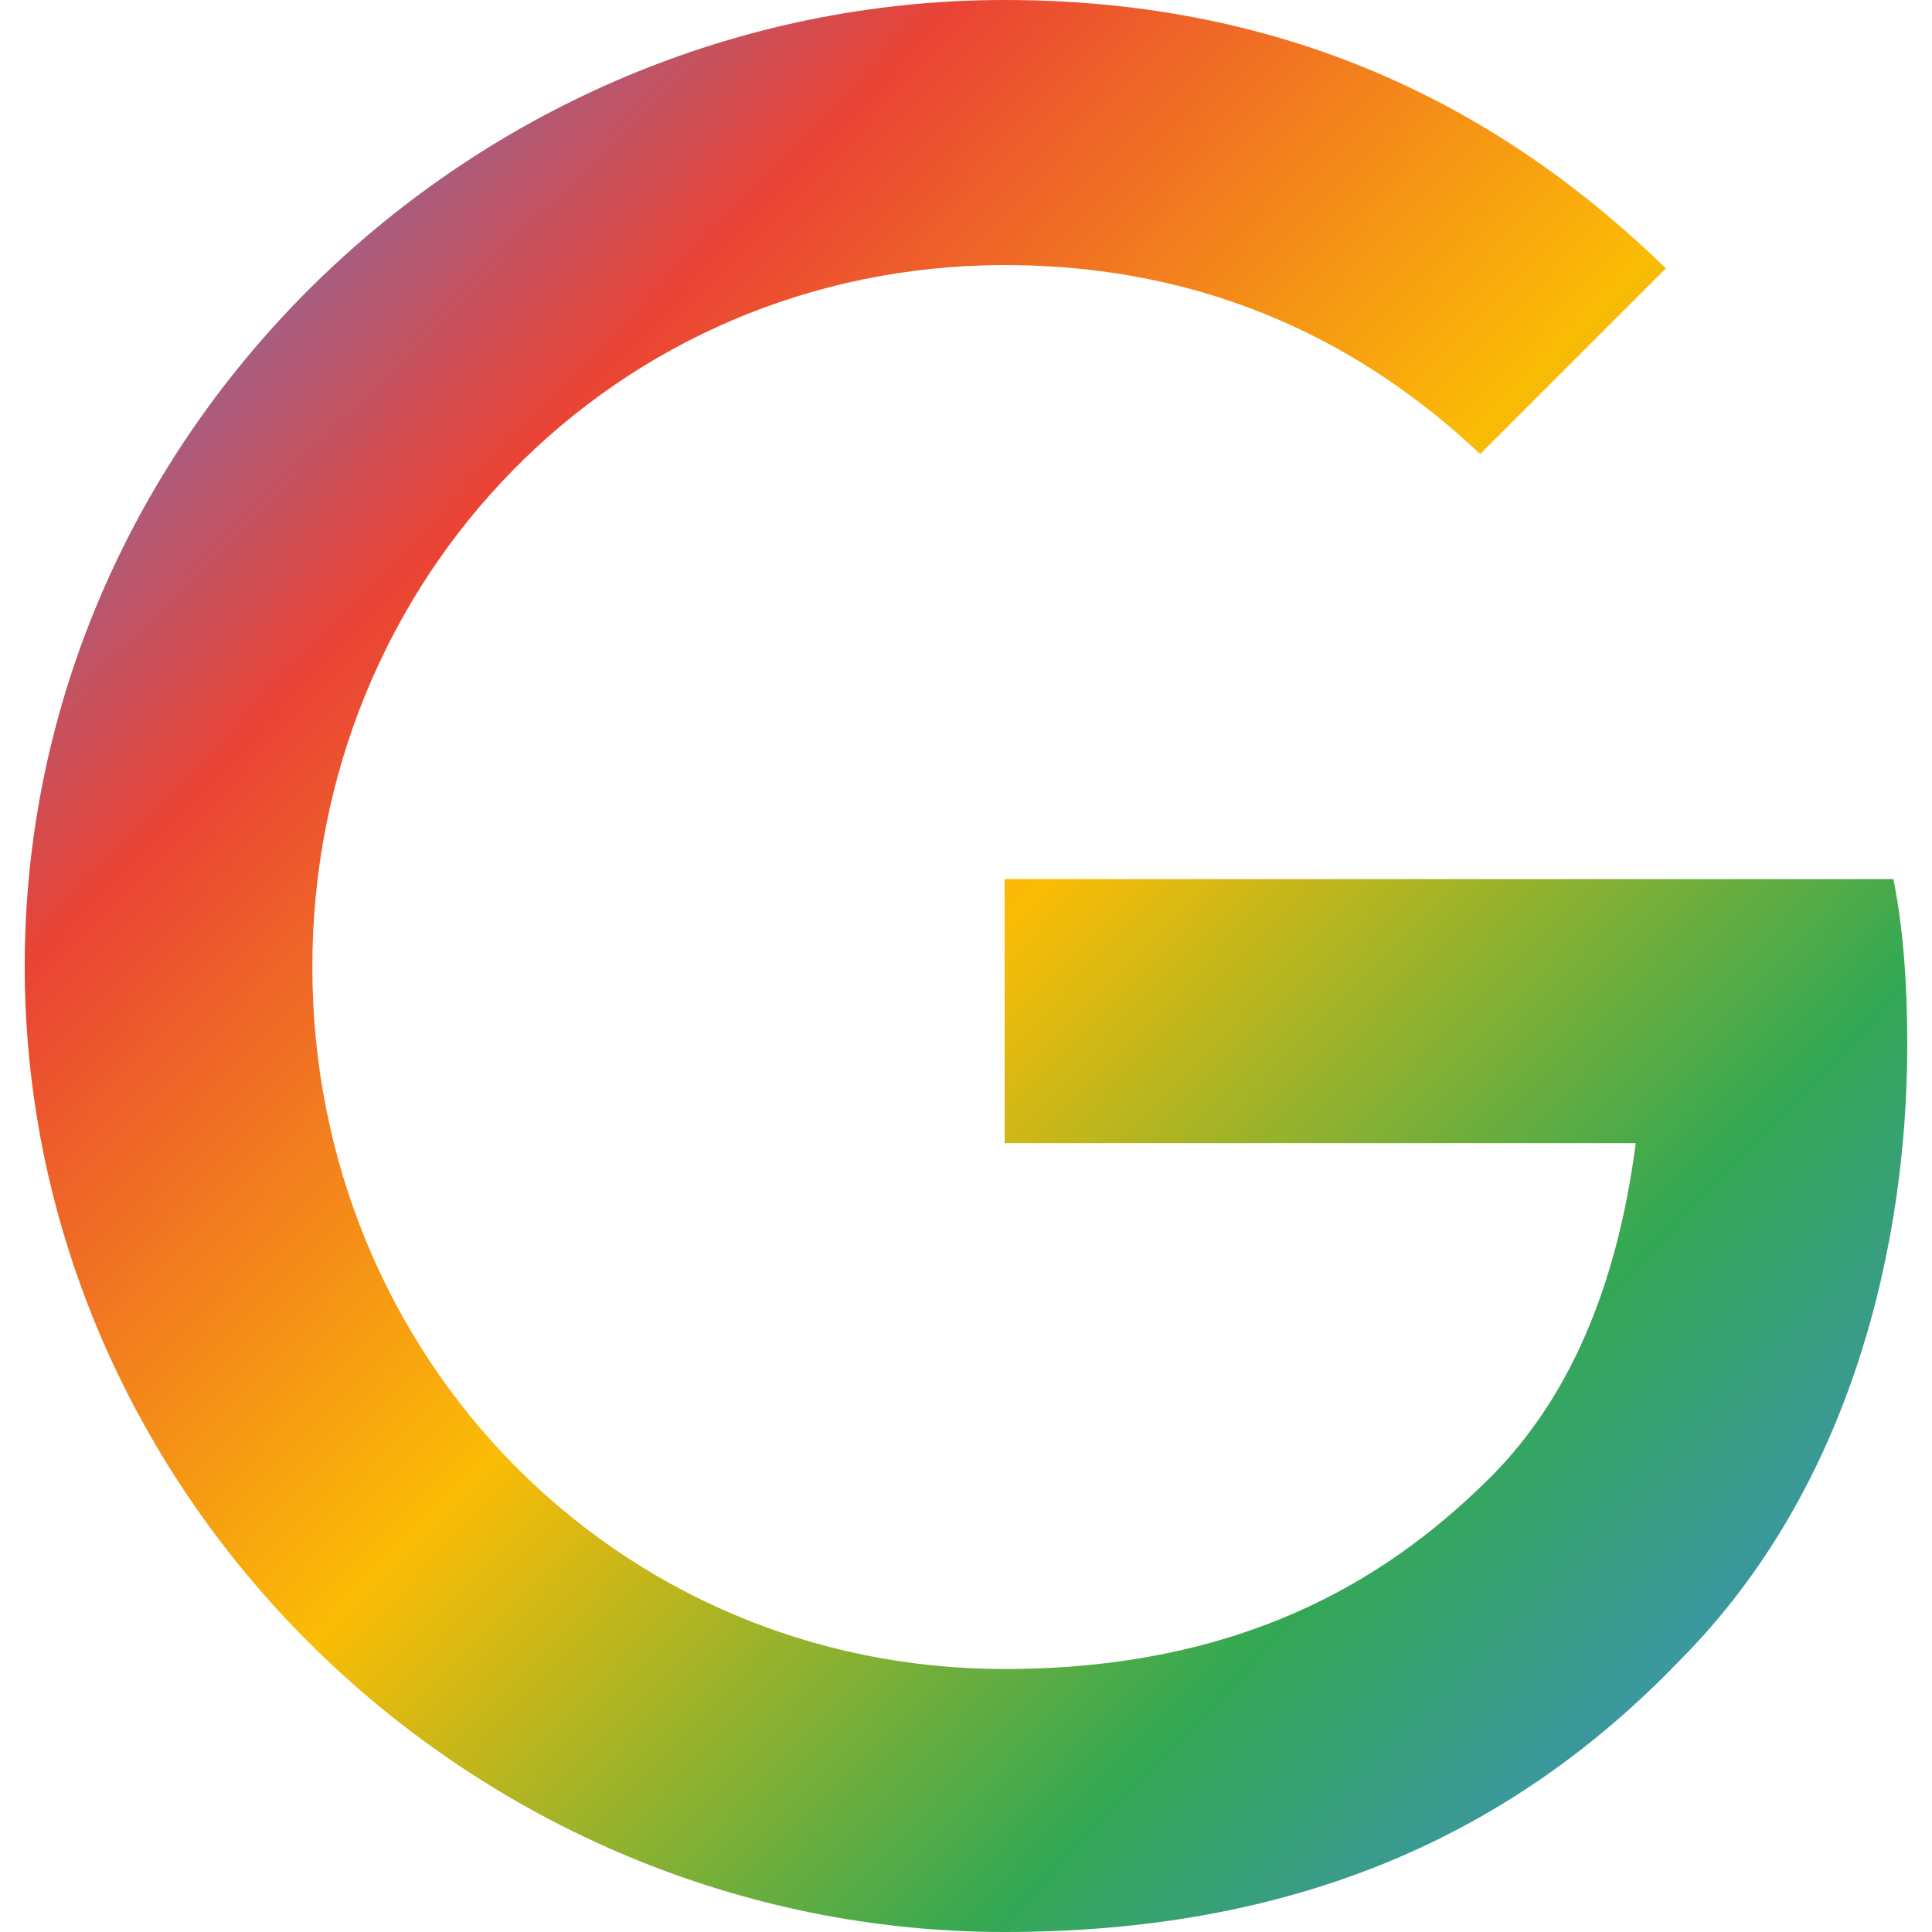 <svg role="img" viewBox="0 0 24 24" xmlns="http://www.w3.org/2000/svg">
  <title>Google</title>
  
  <defs>
    <linearGradient id="googleGradient" x1="0%" y1="0%" x2="100%" y2="100%">
      <stop offset="0%"   stop-color="#4285F4"/> <!-- Blue -->
      <stop offset="25%"  stop-color="#EA4335"/> <!-- Red -->
      <stop offset="50%"  stop-color="#FBBC05"/> <!-- Yellow -->
      <stop offset="75%"  stop-color="#34A853"/> <!-- Green -->
      <stop offset="100%" stop-color="#4285F4"/> <!-- Loop back to blue -->
    </linearGradient>
  </defs>

  <path fill="url(#googleGradient)" d="M12.48 10.92v3.28h7.84c-.24 1.84-.853 3.187-1.787 4.133-1.147 1.147-2.933 2.4-6.053 2.4-4.827 0-8.6-3.893-8.6-8.72s3.773-8.72 8.6-8.72c2.6 0 4.507 1.027 5.907 2.347l2.307-2.307C18.747 1.44 16.133 0 12.48 0 5.867 0 .307 5.387.307 12s5.56 12 12.173 12c3.573 0 6.267-1.173 8.373-3.36 2.16-2.16 2.84-5.213 2.84-7.667 0-.76-.053-1.467-.173-2.053H12.48z"/>
</svg>

